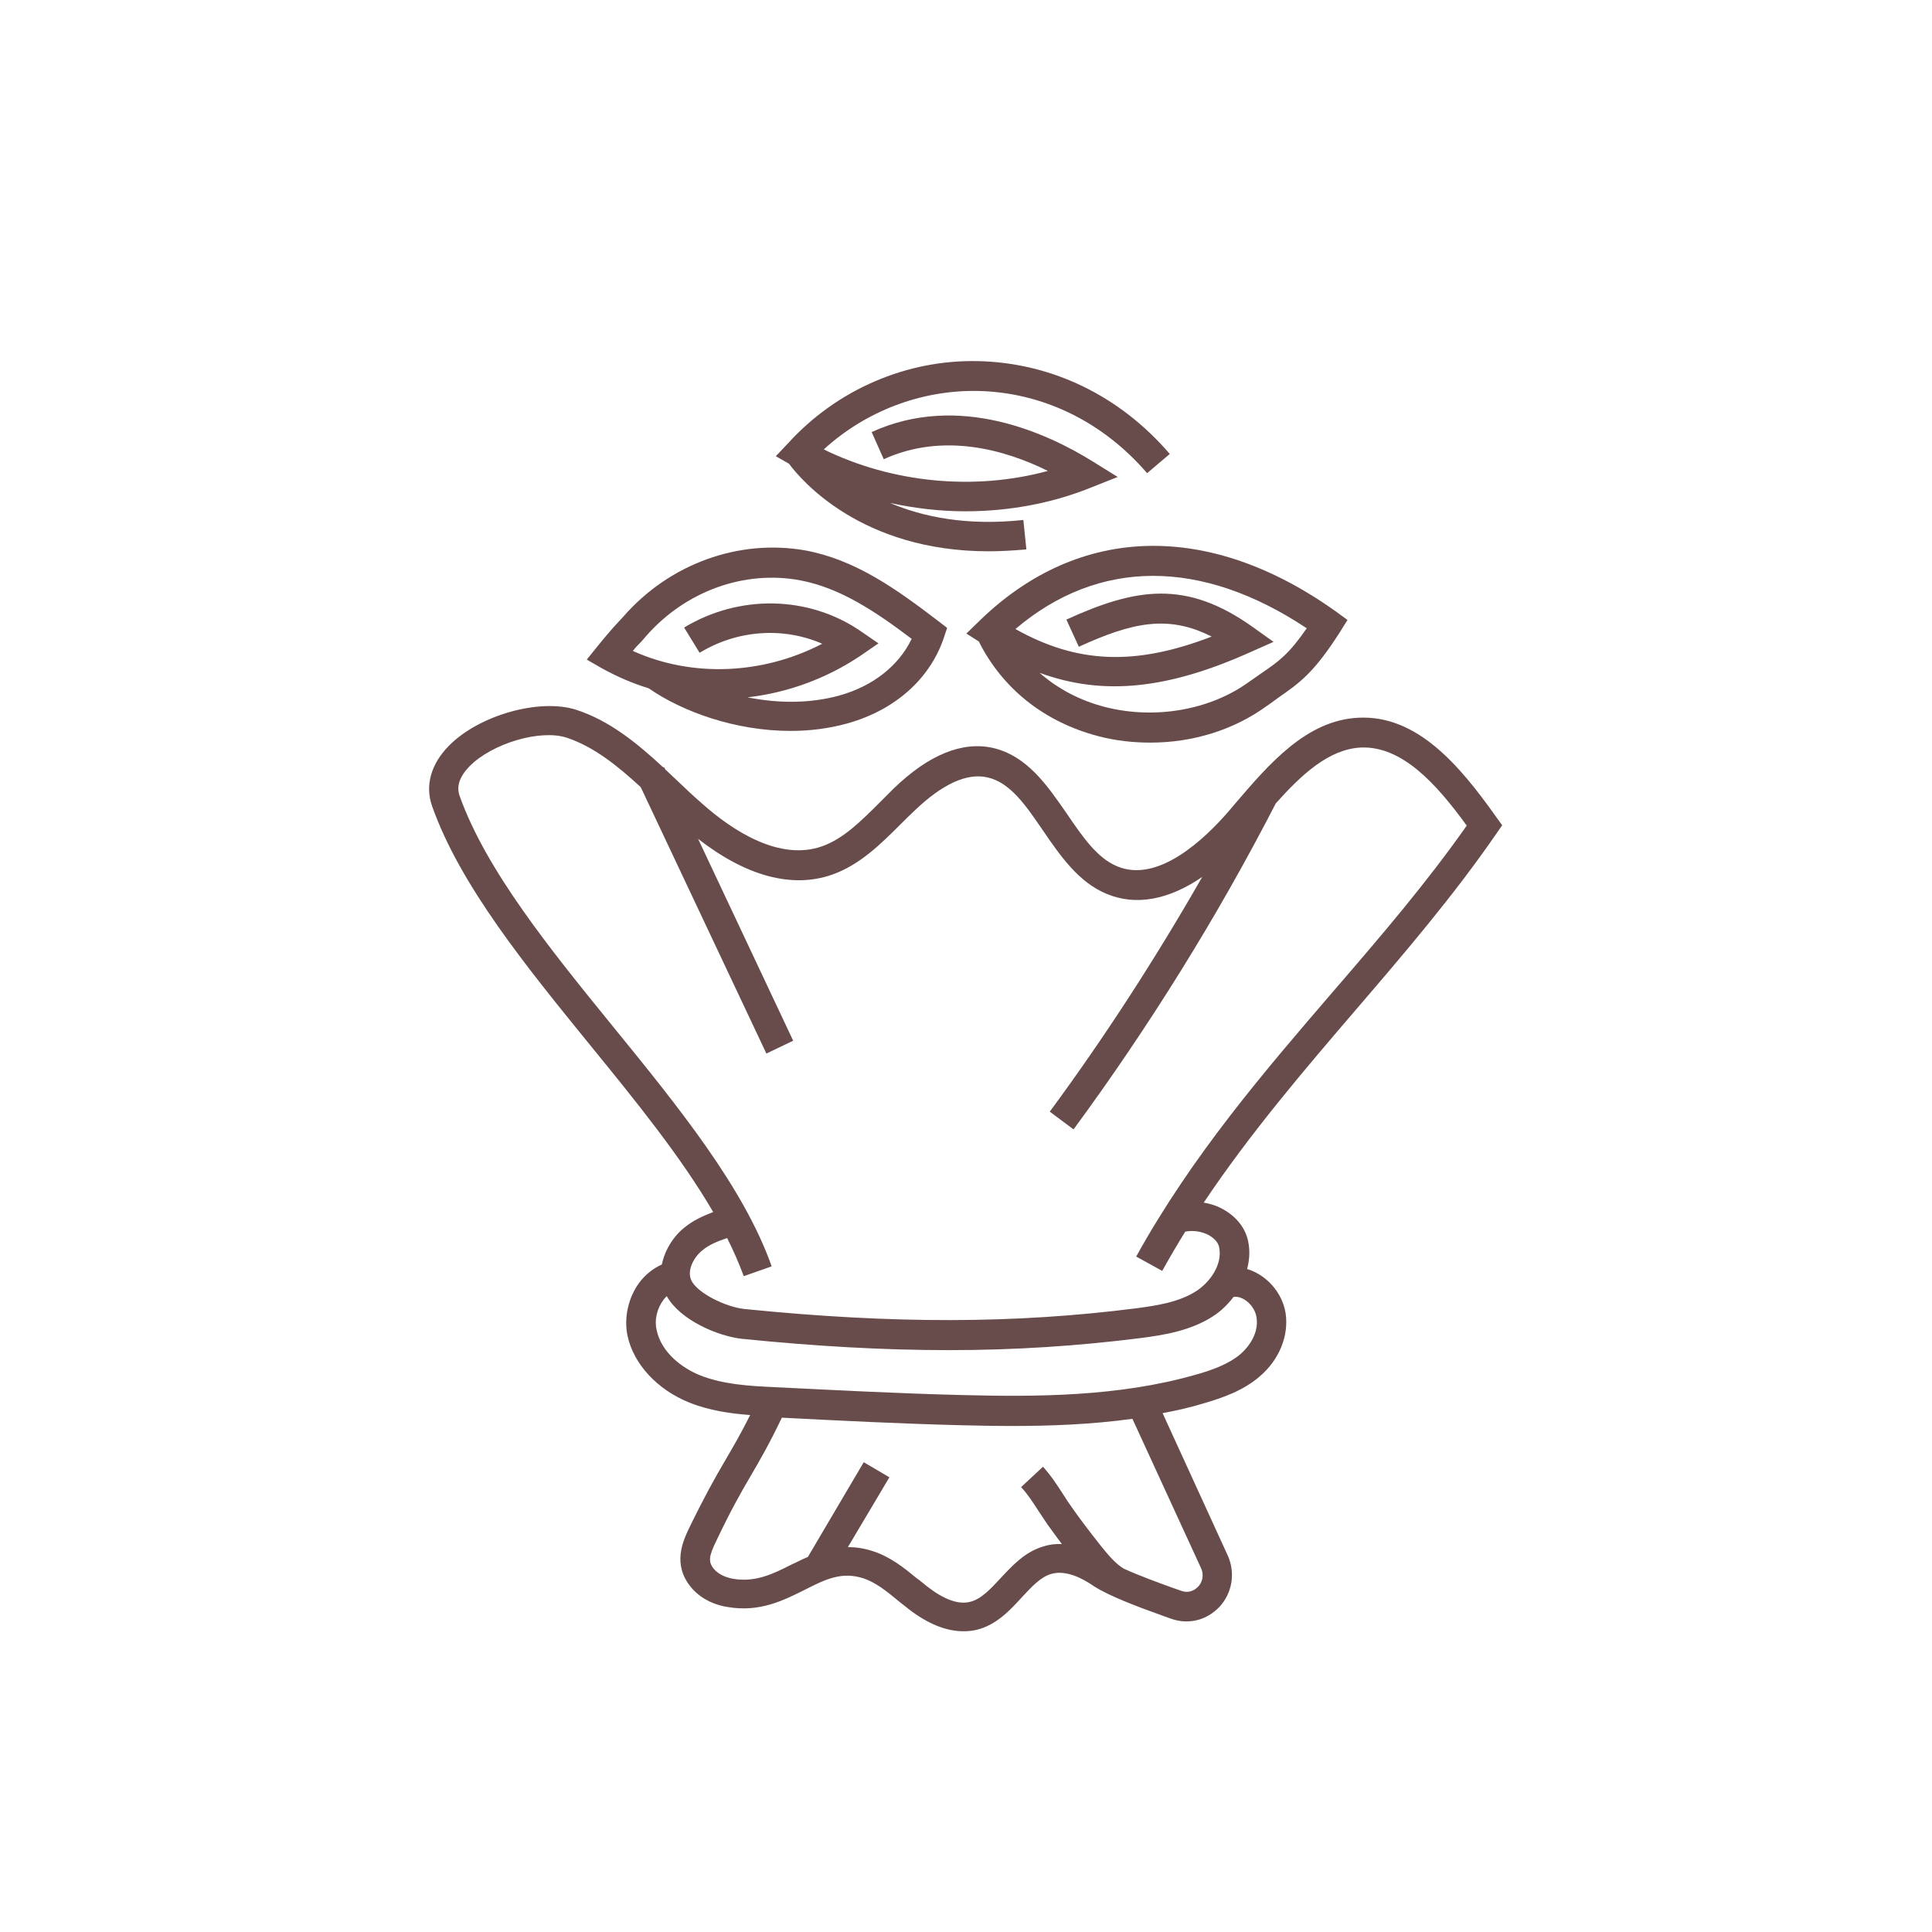 <?xml version="1.0" encoding="utf-8"?>
<!-- Generator: Adobe Illustrator 18.0.0, SVG Export Plug-In . SVG Version: 6.00 Build 0)  -->
<!DOCTYPE svg PUBLIC "-//W3C//DTD SVG 1.1//EN" "http://www.w3.org/Graphics/SVG/1.1/DTD/svg11.dtd">
<svg version="1.1" id="Layer_1" xmlns="http://www.w3.org/2000/svg" xmlns:xlink="http://www.w3.org/1999/xlink" x="0px" y="0px"
	 width="512px" height="512px" viewBox="0 0 512 512" enable-background="new 0 0 512 512" xml:space="preserve">
<g>
	<path fill="#684C4B" d="M118.9,197.7c-4.7,4.8-6.3,10.5-4.4,15.9c7.4,21,25,42.6,42,63.5c11.9,14.6,24,29.5,32.5,44.1
		c-2.6,1-5.3,2.2-7.6,4.1c-2.9,2.3-5.2,5.9-6,9.8c-2.2,1-4.3,2.6-5.9,4.7c-3,4-4.2,9.4-3.2,14.2c1.6,7.5,7.9,14.3,16.4,17.7
		c5.2,2.1,10.8,2.9,16.1,3.3c-2.5,5-4.5,8.4-6.6,12c-2.7,4.6-5.4,9.4-9.5,17.8c-1.7,3.6-4.6,9.7,0.4,15.8c2.3,2.8,5.8,4.7,9.9,5.3
		c8.4,1.4,14.7-1.8,20.3-4.6c5.5-2.8,9.8-4.9,15.6-3c3.2,1.1,6.1,3.4,9.1,5.9c1,0.8,2,1.6,2.9,2.3c5.1,3.9,9.9,5.8,14.4,5.8
		c1.2,0,2.4-0.1,3.6-0.4c5.2-1.3,8.8-5.2,11.9-8.6c2.6-2.8,5-5.4,7.8-6.2c3.8-1.1,8.2,1.1,11.2,3.2c4.1,2.7,12.5,5.8,18.1,7.8
		l2.5,0.9c4.6,1.6,9.4,0.4,12.8-3.2c3.4-3.7,4.2-9,2.2-13.5l-17.3-37.8c3.7-0.7,7.3-1.5,10.9-2.6c4.8-1.4,10.4-3.3,14.8-7.1
		c5.2-4.4,7.8-10.8,6.9-16.8c-0.9-5.6-5.2-10.2-10.2-11.7c0.6-2.3,0.8-4.7,0.3-7.2c-0.7-3.6-3.1-6.7-6.8-8.7c-1.6-0.9-3.3-1.4-5-1.7
		c12.4-18.5,26.6-35.1,40.4-51.2c12.7-14.8,25.8-30.1,37.1-46.5l1.6-2.3l-1.6-2.2c-9.9-14-21.1-27-36.4-26.3
		c-13.9,0.6-23.9,12.4-32.8,22.8l-1.7,2c-6.4,7.4-18.7,19.1-29.5,14.6c-5.4-2.2-9.3-8-13.4-14c-5.2-7.5-10.5-15.3-19.6-17.4
		c-8.1-1.8-17,1.8-26.3,10.8c-1.2,1.2-2.4,2.4-3.6,3.6c-5,5-9.7,9.7-15.4,11.7c-11.2,3.9-23.5-4-31.8-11.4c-2.2-1.9-4.3-3.9-6.4-5.9
		c-1.1-1-2.2-2.1-3.3-3.1l-0.3-0.6l-0.2,0.1c-6.9-6.4-14.2-12.4-23.1-15.3C143,185,126.9,189.5,118.9,197.7z M318.3,415.6
		c0.9,2,0.2,3.9-0.8,4.9c-0.6,0.6-2.1,1.9-4.4,1.1l-2.3-0.8c-3.6-1.3-9.1-3.3-13-5.1c-2.3-1.4-4-3.5-6.2-6.2
		c-2.9-3.7-5.3-6.8-7.6-10.1c-0.8-1.1-1.5-2.2-2.2-3.3c-1.6-2.5-3.3-5.1-5.4-7.4l-5.8,5.4c1.7,1.8,3.1,4,4.6,6.3
		c0.8,1.2,1.6,2.4,2.4,3.6c1.2,1.7,2.5,3.4,3.8,5.2c-1.6-0.1-3.3,0.1-4.8,0.6c-5,1.4-8.4,5.2-11.5,8.5c-2.6,2.8-5.1,5.5-8,6.2
		c-3.1,0.8-6.9-0.6-11.3-4c-0.9-0.7-1.8-1.5-2.8-2.2c-3.4-2.8-7-5.7-11.6-7.2c-2.4-0.8-4.6-1.1-6.7-1.1l11-18.5l-6.8-4l-14.8,25.1
		c-1.5,0.6-2.9,1.4-4.3,2c-4.9,2.5-9.6,4.8-15.5,3.8c-2.2-0.4-4-1.3-5.1-2.6c-1.6-1.9-1.3-3.5,0.6-7.4c3.9-8.2,6.4-12.6,9.1-17.2
		c2.4-4.1,4.9-8.4,8.3-15.5c15.6,0.8,31.6,1.6,47.4,2c4.3,0.1,8.8,0.2,13.5,0.2c10.3,0,21.1-0.4,32-1.9L318.3,415.6z M326.9,343.7
		L326.9,343.7c2.6-0.4,5.7,2.4,6.1,5.5c0.6,3.9-1.8,7.5-4.2,9.6c-3.3,2.8-7.9,4.4-11.9,5.5c-20.5,5.9-42.8,5.9-62,5.4
		c-16.6-0.4-33.5-1.3-49.8-2.1c-6.6-0.3-13.4-0.7-19.5-3.1c-4.8-1.9-10.4-6.1-11.6-12.1c-0.6-2.6,0.1-5.6,1.8-7.9
		c0.2-0.3,0.5-0.6,0.9-1c3.6,6.4,13.6,10.6,19.9,11.3c19.8,2,37.7,3,54.8,3c17.6,0,34.2-1.1,50.9-3.2c6.1-0.8,13.2-1.9,19.2-5.8
		C323.5,347.5,325.3,345.8,326.9,343.7z M220.5,231.8c7.4-2.6,13-8.2,18.4-13.6c1.2-1.2,2.3-2.3,3.5-3.4c7.3-7,13.8-10,19.2-8.8
		c6.1,1.3,10.3,7.5,14.8,14.1c4.6,6.7,9.4,13.7,16.9,16.8c7.7,3.2,16.4,1.6,25.3-4.5c-12.3,21.5-25.8,42.4-40.4,62.2l6.3,4.7
		c20-27.2,38.1-56.3,53.6-86.4c6.9-7.7,14.1-14.4,22.6-14.8c10.8-0.4,19.8,9.4,28,20.7c-10.7,15.2-22.5,29-35.1,43.6
		c-18.5,21.5-37.6,43.7-52.5,70.6l6.9,3.8c2-3.6,4-7,6.1-10.4c2-0.4,4.3-0.1,6.2,0.9c0.9,0.5,2.5,1.6,2.8,3.3
		c0.9,4.6-2.5,9.2-6,11.5c-4.6,3-10.6,3.9-15.9,4.6c-32.1,4.1-64.2,4.2-103.9,0.2c-4.9-0.5-12.5-4.2-14.1-7.6c-1.2-2.6,0.6-6.1,3-8
		c1.8-1.5,4.1-2.4,6.5-3.2c1.7,3.4,3.2,6.8,4.4,10.1l7.4-2.6c-7.4-21-25-42.6-42-63.5c-16.6-20.4-33.7-41.5-40.7-61.2
		c-0.9-2.5,0-5.1,2.6-7.8c6-6.1,18.8-9.9,25.8-7.6c7.2,2.4,13.4,7.4,19.6,13.1l33.3,70.6l7.1-3.4L185,222.3
		C197.7,232.2,209.9,235.5,220.5,231.8z"/>
	<path fill="#684C4B" d="M165.2,163.4c-0.3,0.3-0.7,0.8-1.3,1.4c-1.6,1.7-3.9,4.4-5.5,6.4l-2.9,3.6l4,2.3c4,2.2,8.1,4,12.4,5.3
		c8.9,6.2,23,11.3,37.6,11.3c5,0,10.1-0.6,15.1-2c12.5-3.5,21.8-11.7,25.5-22.6l0.9-2.7l-2.2-1.7c-11.5-8.8-22.1-16.3-35.2-18.8
		C195.9,142.7,177.4,149.4,165.2,163.4z M169.8,170.2c0.6-0.7,1.1-1.2,1.4-1.6c10.4-11.9,26-17.6,40.9-14.8
		c10.5,2,19.7,8.1,29.5,15.5c-3.4,7.1-10.2,12.5-19.1,15c-7.9,2.2-16.4,2.1-24.4,0.5c10.5-1.2,20.8-4.9,29.9-11l4.8-3.3l-4.8-3.3
		c-13.8-9.4-32.1-9.7-46.7-0.9l4.1,6.7c10-6.1,22.2-6.9,32.5-2.4c-15.8,8.2-34.5,9-50.2,1.9C168.4,171.6,169.2,170.8,169.8,170.2z"
		/>
	<path fill="#684C4B" d="M256.1,167.9l3.3,2.1c6.3,12.6,17.5,21.4,31.7,25.1c4.5,1.2,9.2,1.7,13.8,1.7c11.1,0,22-3.3,30.8-9.7
		c1.2-0.8,2.2-1.6,3.2-2.3c5.6-3.9,9.3-6.5,16.2-17.3l2-3.2l-3-2.2c-33.6-24-68-23.2-94.3,2.2L256.1,167.9z M346.3,166.5
		c-4.7,6.8-7.3,8.7-12,11.9c-1,0.7-2.1,1.5-3.3,2.3c-10.3,7.5-24.9,10-38,6.7c-6.7-1.7-12.6-4.8-17.5-9.1c16.9,6.2,34,4.3,55.7-5.4
		l6.3-2.8l-5.6-4c-17.6-12.5-30.9-10.3-49.3-1.9l3.3,7.2c14-6.4,23.6-8.6,35.2-2.7c-20.2,7.8-35.6,7.2-52-2
		C291.1,148,318.3,147.9,346.3,166.5z"/>
	<path fill="#684C4B" d="M205.6,120.9l3.5,2c3.1,4.2,19.1,23.2,52.9,23.2c3.2,0,6.5-0.2,10-0.5l-0.8-7.8c-15,1.6-26.6-0.8-35.3-4.5
		c6.5,1.4,13.2,2.2,19.9,2.2c11.3,0,22.6-2,33.1-6.2l7.3-2.9l-6.6-4.1c-11.9-7.4-35.4-18.4-58.6-7.8l3.2,7.2
		c15.8-7.2,32.2-2.5,43.5,3.1c-19.5,5.3-41.2,3.2-59.4-5.7c11.1-10.1,25.6-15.7,40.6-15.5c17.3,0.3,33.3,8.1,45.1,21.8l6-5.1
		c-13.3-15.5-31.4-24.2-50.9-24.6c-18.8-0.4-37.2,7.5-50.1,21.6L205.6,120.9z"/>
</g>
</svg>
